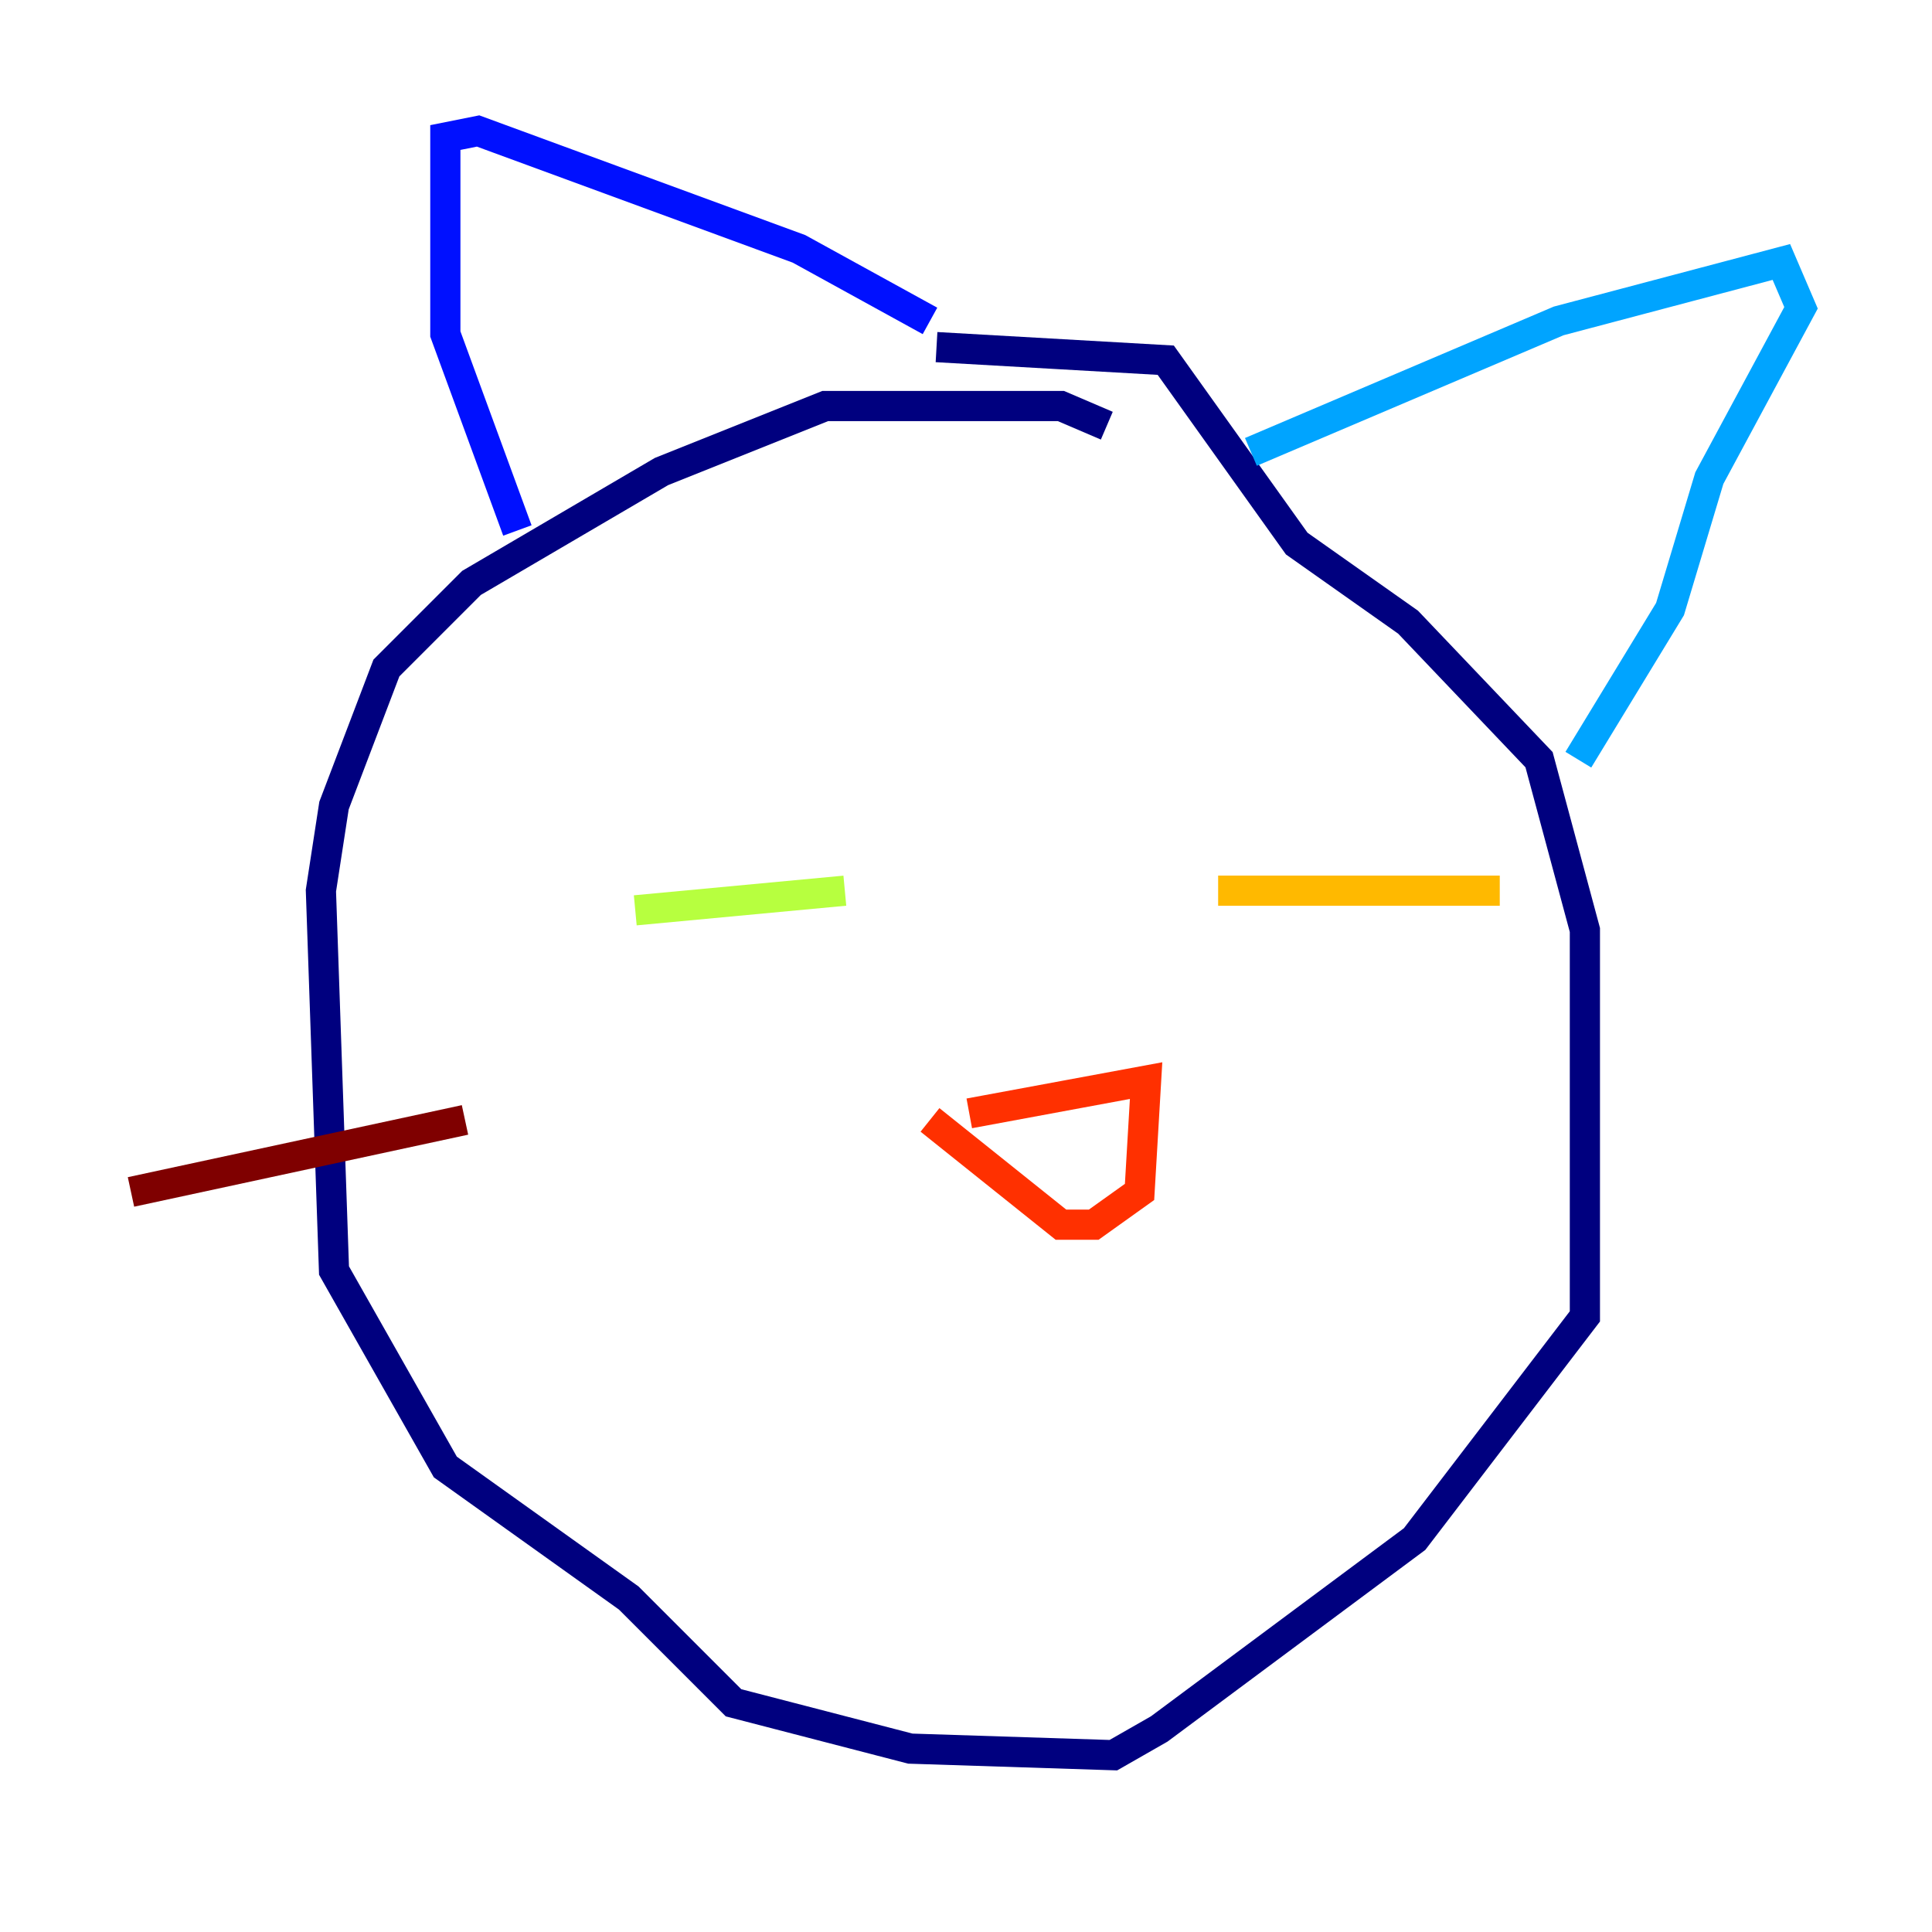 <?xml version="1.0" encoding="utf-8" ?>
<svg baseProfile="tiny" height="128" version="1.2" viewBox="0,0,128,128" width="128" xmlns="http://www.w3.org/2000/svg" xmlns:ev="http://www.w3.org/2001/xml-events" xmlns:xlink="http://www.w3.org/1999/xlink"><defs /><polyline fill="none" points="73.329,28.203 70.291,26.902 54.671,26.902 43.824,31.241 31.241,38.617 25.6,44.258 22.129,53.37 21.261,59.01 22.129,84.176 29.505,97.193 41.654,105.871 48.597,112.814 60.312,115.851 73.763,116.285 76.8,114.549 93.722,101.966 105.003,87.214 105.003,61.614 101.966,50.332 93.288,41.22 85.912,36.014 77.234,23.864 62.047,22.997" stroke="#00007f" stroke-width="2" /><polyline fill="none" points="34.278,35.146 29.505,22.129 29.505,9.112 31.675,8.678 52.936,16.488 61.614,21.261" stroke="#0010ff" stroke-width="2" /><polyline fill="none" points="82.875,29.939 103.268,21.261 118.02,17.356 119.322,20.393 113.248,31.675 110.644,40.352 104.57,50.332" stroke="#00a4ff" stroke-width="2" /><polyline fill="none" points="36.014,61.18 36.014,61.18" stroke="#3fffb7" stroke-width="2" /><polyline fill="none" points="55.973,59.01 42.088,60.312" stroke="#b7ff3f" stroke-width="2" /><polyline fill="none" points="80.705,59.01 99.363,59.01" stroke="#ffb900" stroke-width="2" /><polyline fill="none" points="64.217,73.763 75.932,71.593 75.498,78.969 72.461,81.139 70.291,81.139 61.614,74.197" stroke="#ff3000" stroke-width="2" /><polyline fill="none" points="30.807,74.197 8.678,78.969" stroke="#7f0000" stroke-width="2" /></svg>